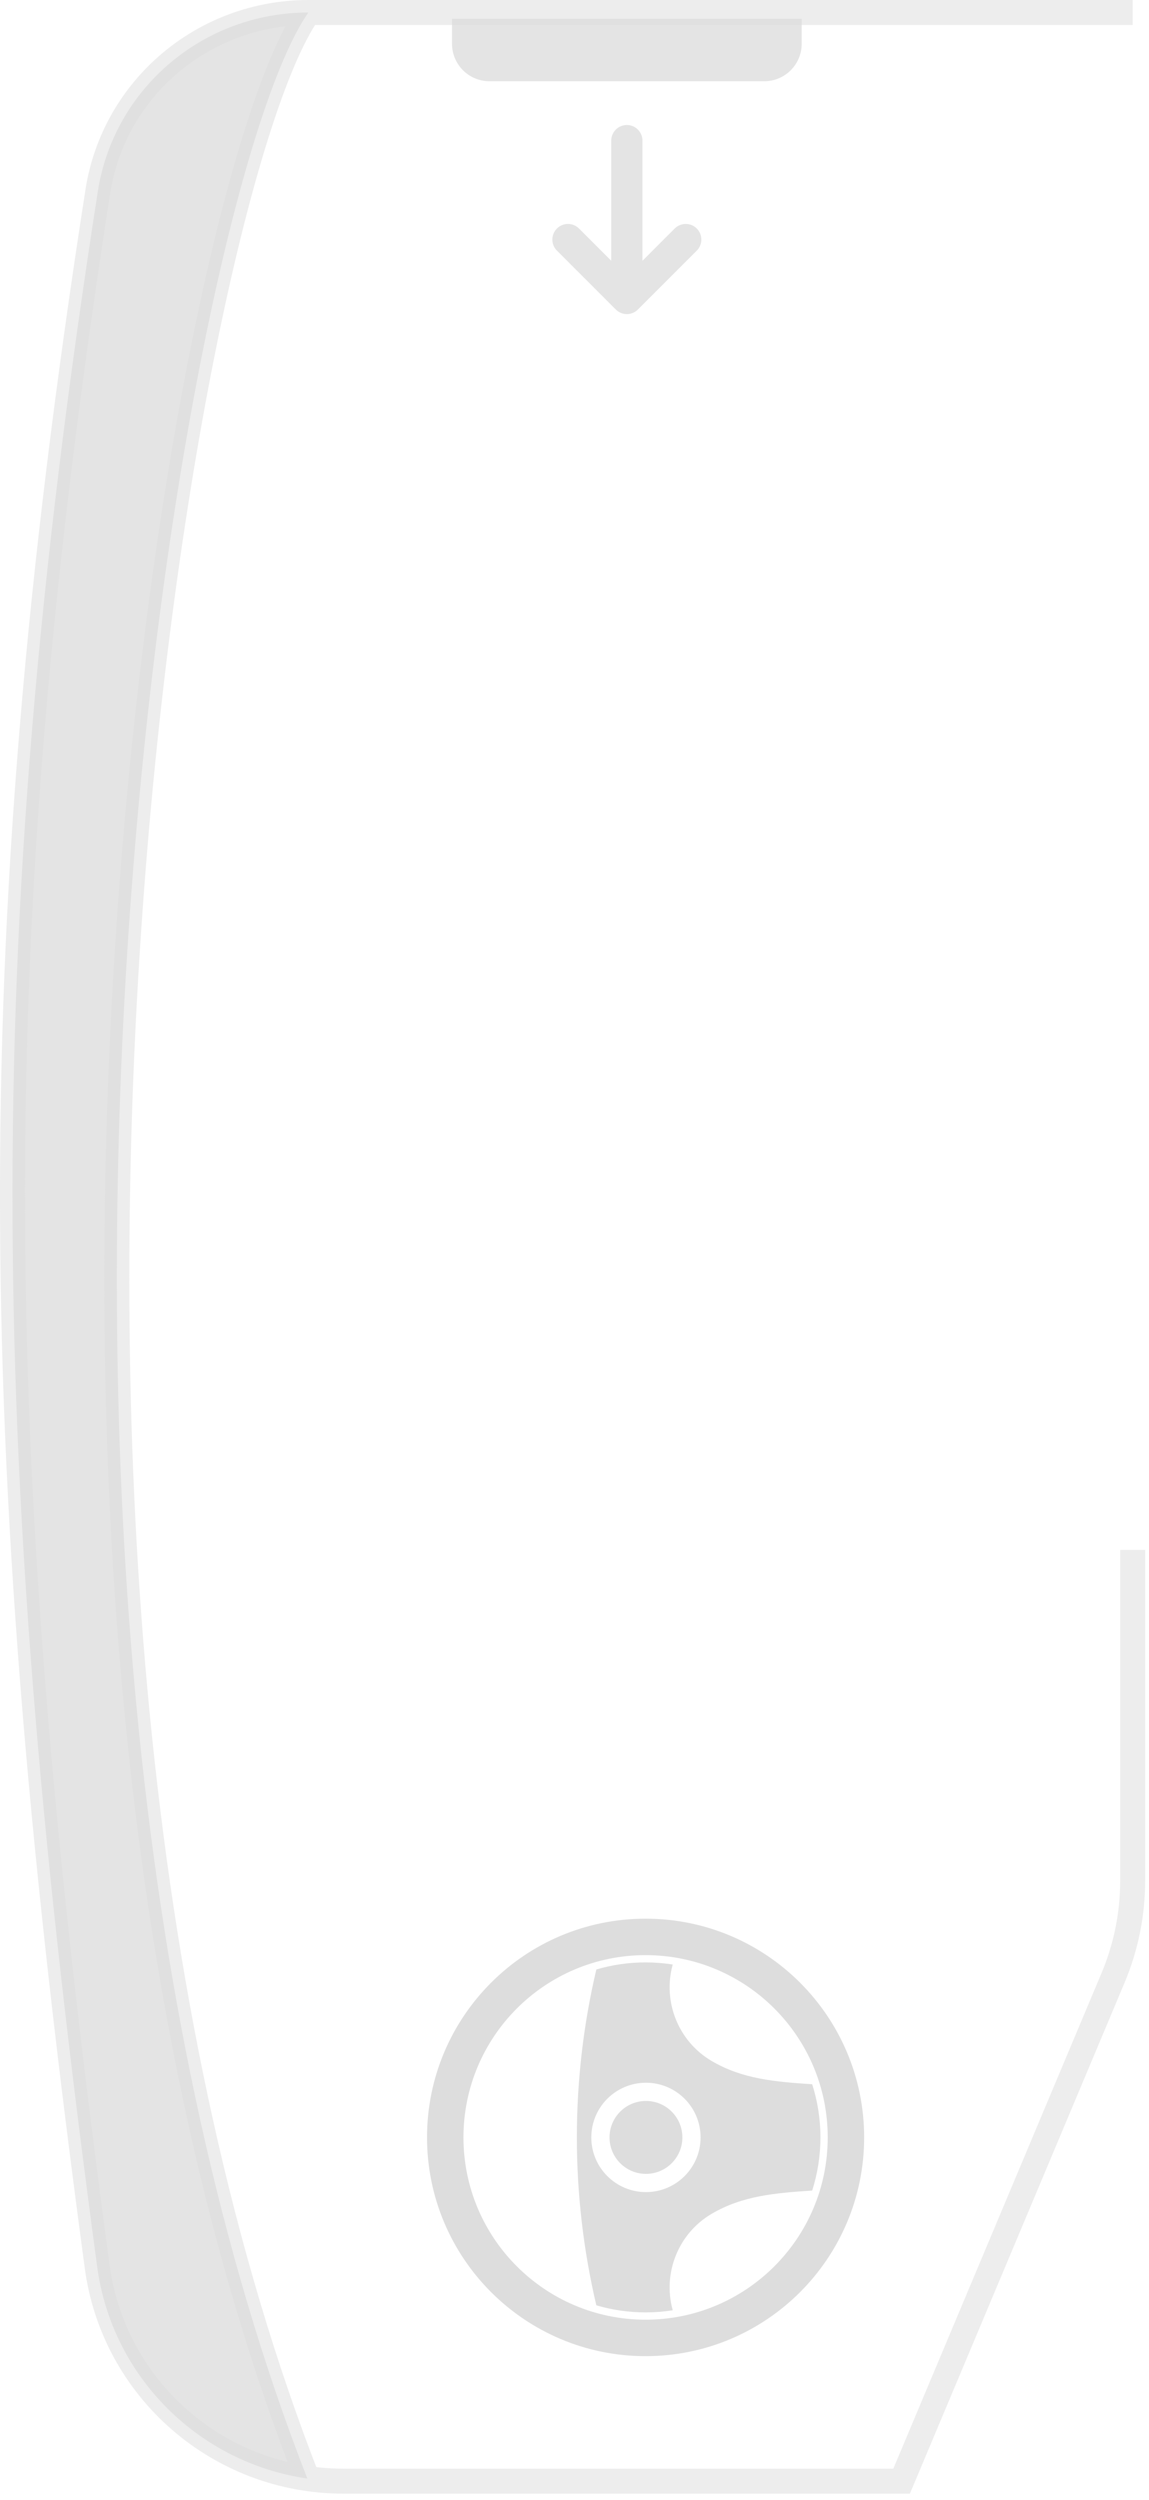 <svg width="92" height="200" viewBox="0 0 92 200" fill="none" xmlns="http://www.w3.org/2000/svg">
<path d="M34.192 171C34.192 180.665 42.027 188.5 51.692 188.5C61.357 188.5 69.192 180.665 69.192 171C69.192 161.335 61.357 153.5 51.692 153.5C42.027 153.5 34.192 161.335 34.192 171ZM66.275 171C66.275 179.054 59.746 185.583 51.692 185.583C43.638 185.583 37.109 179.054 37.109 171C37.109 162.946 43.638 156.417 51.692 156.417C59.746 156.417 66.275 162.946 66.275 171Z" fill="#CFCFCF" fill-opacity="0.7"/>
<path d="M54.638 171C54.638 169.389 53.332 168.083 51.721 168.083C50.111 168.083 48.805 169.389 48.805 171C48.805 172.611 50.111 173.917 51.721 173.917C53.332 173.917 54.638 172.611 54.638 171Z" fill="#CFCFCF" fill-opacity="0.7"/>
<path d="M47.748 157.566C45.67 166.401 45.67 175.598 47.748 184.433C48.999 184.801 50.323 184.999 51.692 184.999C52.431 184.999 53.157 184.942 53.866 184.83C53.862 184.817 53.859 184.805 53.855 184.791C53.053 181.826 54.327 178.675 56.974 177.116C59.435 175.667 62.06 175.447 65.031 175.252C65.46 173.91 65.693 172.481 65.693 170.999C65.693 169.517 65.46 168.087 65.031 166.746C62.06 166.551 59.435 166.331 56.974 164.881C54.327 163.323 53.053 160.172 53.855 157.206C53.859 157.194 53.862 157.181 53.866 157.167C53.157 157.057 52.431 156.998 51.692 156.998C50.323 156.998 48.999 157.197 47.748 157.565L47.748 157.566ZM56.096 171C56.096 173.416 54.138 175.375 51.721 175.375C49.305 175.375 47.346 173.416 47.346 171C47.346 168.584 49.305 166.625 51.721 166.625C54.138 166.625 56.096 168.584 56.096 171Z" fill="#CFCFCF" fill-opacity="0.7"/>
<path d="M36.192 1.5H64.192V3.5C64.192 5.157 62.849 6.5 61.192 6.5H39.192C37.535 6.5 36.192 5.157 36.192 3.5V1.5Z" fill="#D9D9D9" fill-opacity="0.7"/>
<path d="M7.781 181.349C-0.79 117.776 -1.738 76.651 7.833 15.313C9.125 7.034 16.313 1 24.692 1C14.202 15.986 -3.774 125.791 24.611 198.293C15.966 197.04 8.978 190.225 7.781 181.349Z" fill="#D9D9D9" fill-opacity="0.7"/>
<path d="M90.692 1C90.692 1 26.692 1 24.692 1M24.692 1V1C16.313 1 9.125 7.034 7.833 15.313C-1.738 76.651 -0.79 117.776 7.781 181.349C9.108 191.192 17.558 198.5 27.49 198.5H72.192L89.129 158.218C90.161 155.764 90.692 153.129 90.692 150.466L90.692 124M24.692 1C14.192 16 -3.808 126 24.692 198.5" stroke="#DDDDDD" stroke-opacity="0.5" stroke-width="2"/>
<path d="M51.075 24.764C50.841 24.998 50.523 25.13 50.192 25.13C49.861 25.13 49.543 24.998 49.309 24.764L44.593 20.051C44.358 19.816 44.227 19.498 44.227 19.167C44.227 18.835 44.358 18.517 44.593 18.282C44.828 18.048 45.146 17.916 45.477 17.916C45.809 17.916 46.127 18.048 46.361 18.282L48.942 20.863V11.25C48.942 10.918 49.074 10.601 49.308 10.366C49.543 10.132 49.861 10 50.192 10C50.524 10 50.842 10.132 51.076 10.366C51.31 10.601 51.442 10.918 51.442 11.25V20.863L54.022 18.282C54.138 18.166 54.276 18.074 54.428 18.011C54.58 17.949 54.742 17.916 54.906 17.916C55.071 17.916 55.233 17.949 55.385 18.011C55.537 18.074 55.674 18.166 55.791 18.282C55.907 18.399 55.999 18.537 56.062 18.688C56.124 18.84 56.157 19.003 56.157 19.167C56.157 19.331 56.124 19.494 56.062 19.645C55.999 19.797 55.907 19.935 55.791 20.051L51.075 24.764Z" fill="#D9D9D9" fill-opacity="0.7"/>
</svg>
